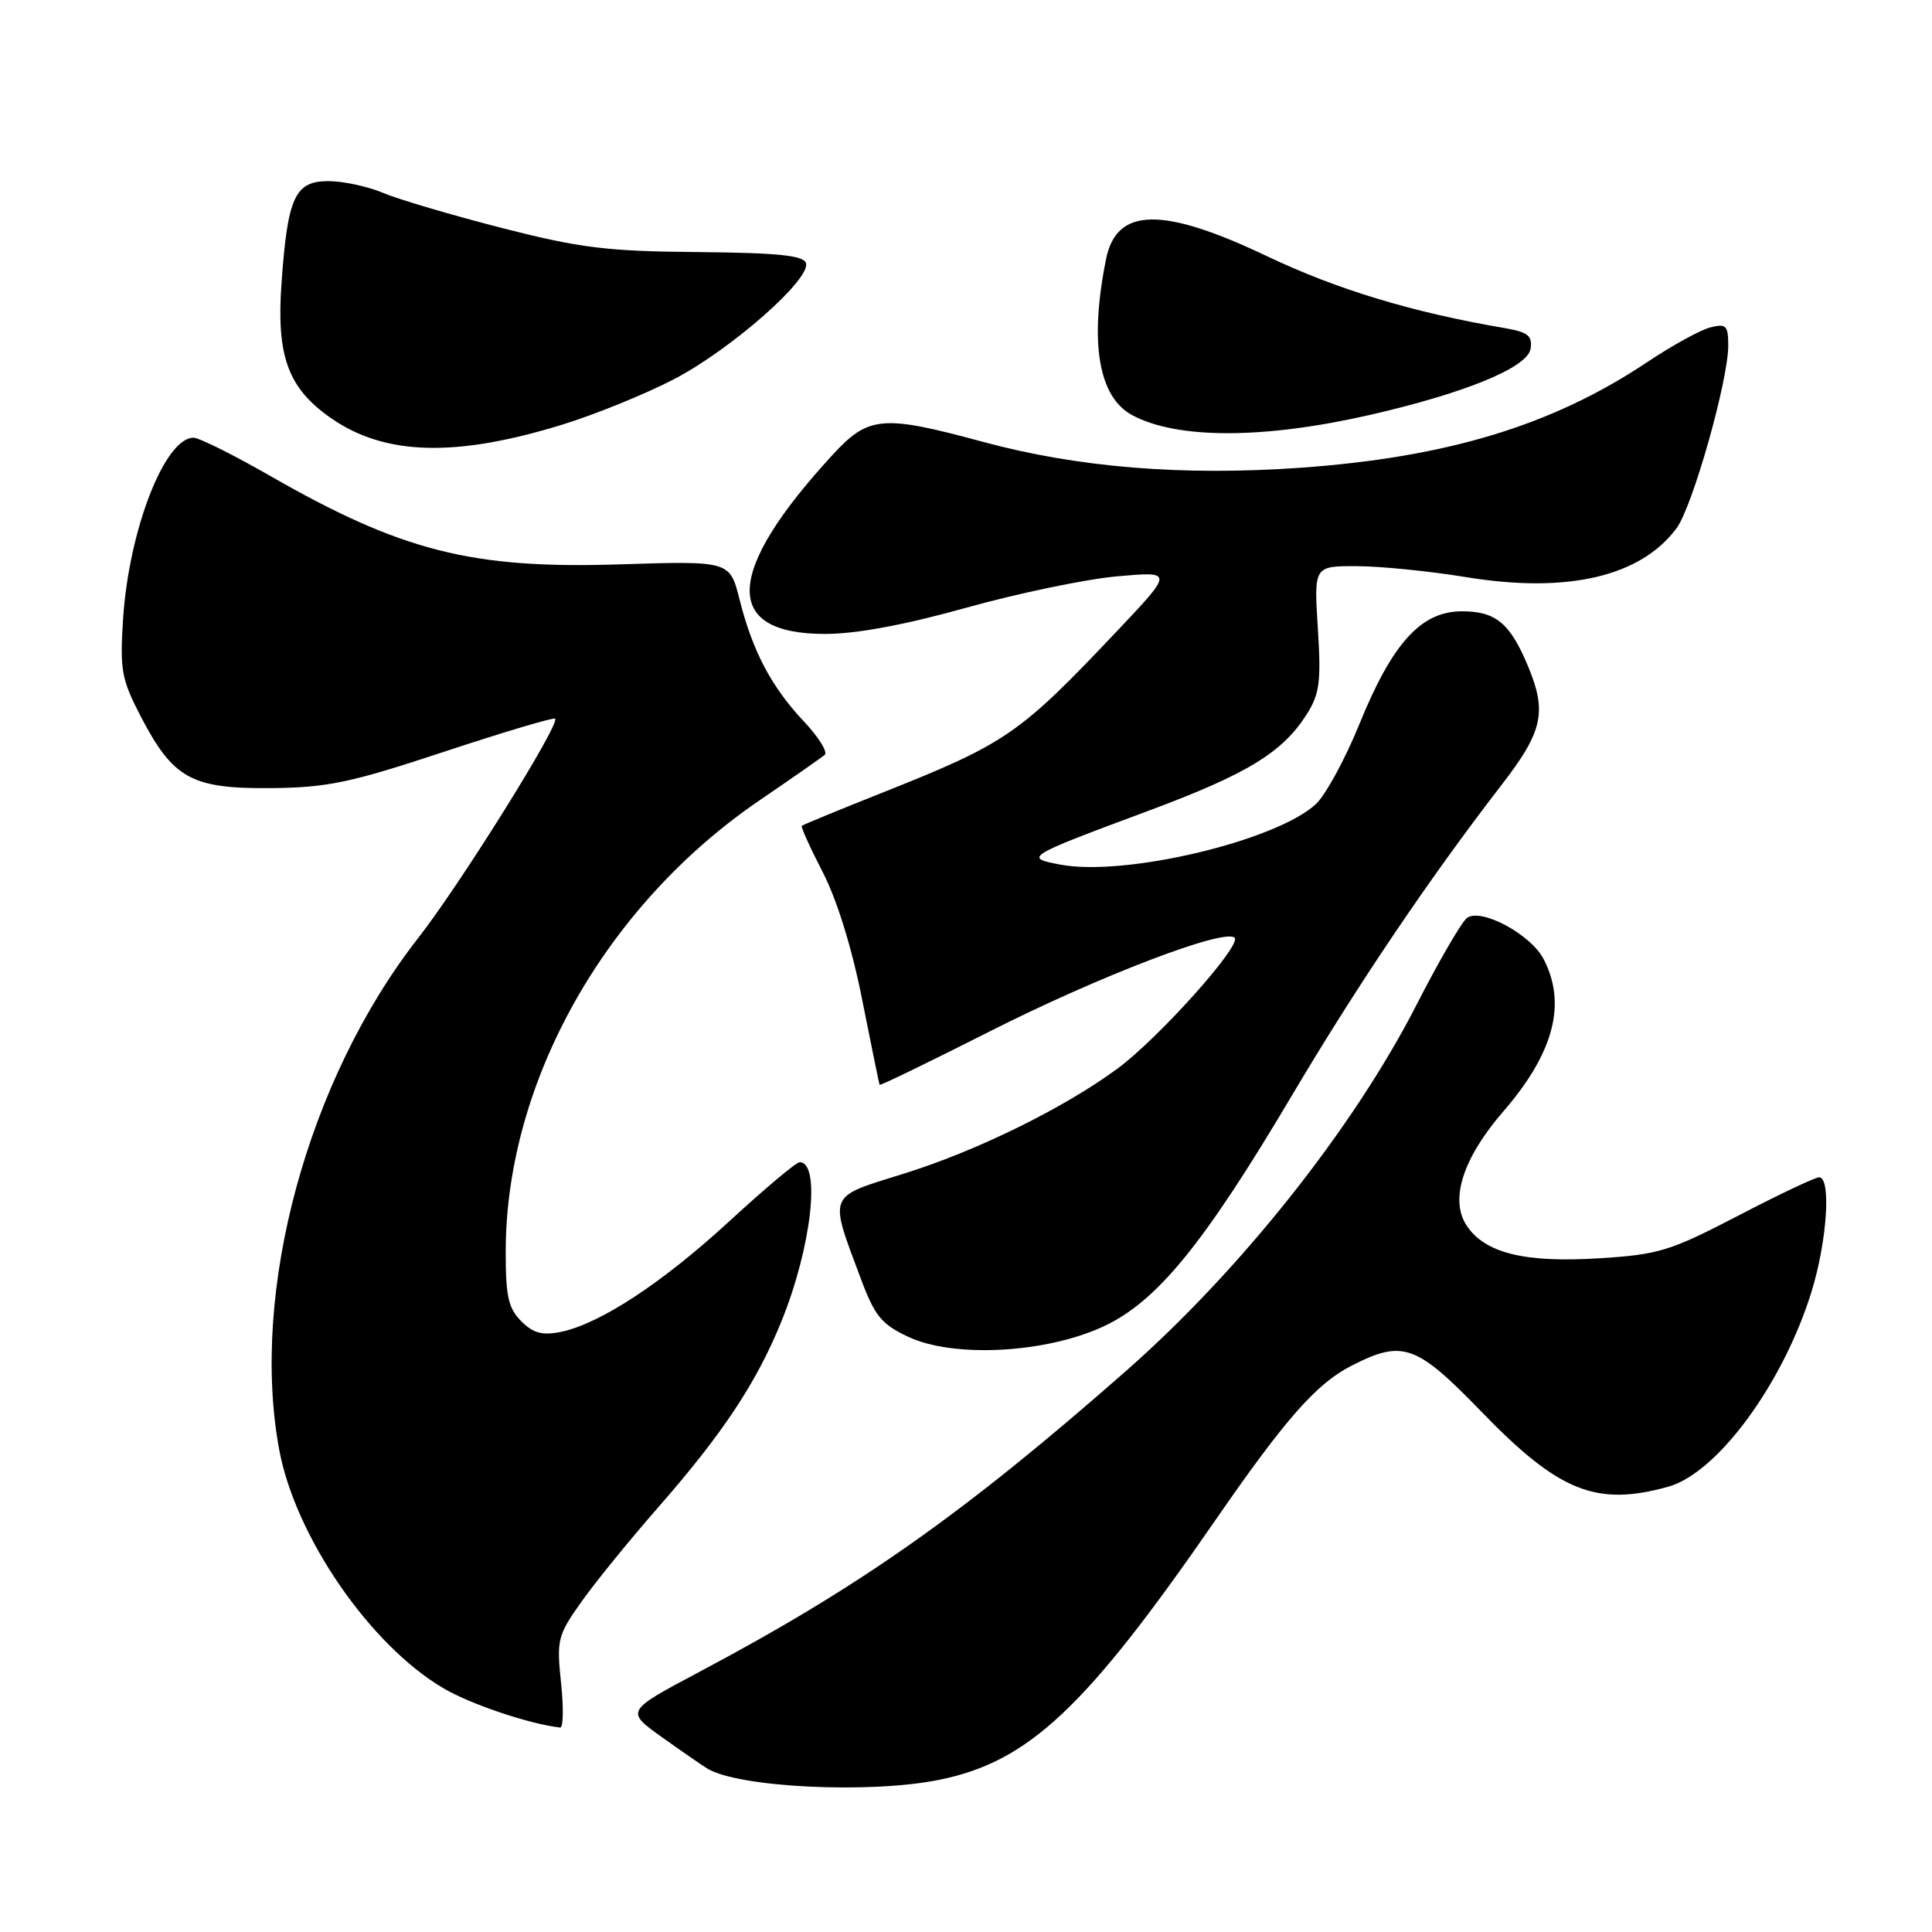<?xml version="1.0" encoding="UTF-8" standalone="no"?>
<!DOCTYPE svg PUBLIC "-//W3C//DTD SVG 1.1//EN" "http://www.w3.org/Graphics/SVG/1.1/DTD/svg11.dtd" >
<svg xmlns="http://www.w3.org/2000/svg" xmlns:xlink="http://www.w3.org/1999/xlink" version="1.1" viewBox="0 0 256 256">
 <g >
 <path fill="currentColor"
d=" M 124.37 235.85 C 136.29 233.46 143.79 226.42 161.02 201.47 C 170.31 188.02 174.44 183.33 179.07 180.97 C 185.88 177.49 187.63 178.11 196.32 187.08 C 206.56 197.66 211.52 199.65 221.04 197.00 C 227.56 195.19 236.27 183.34 240.04 171.14 C 242.10 164.46 242.67 156.00 241.04 156.00 C 240.52 156.00 235.68 158.29 230.29 161.10 C 221.30 165.77 219.78 166.24 211.91 166.73 C 201.99 167.35 196.73 166.04 194.32 162.37 C 192.08 158.94 193.85 153.45 199.18 147.29 C 205.89 139.54 207.62 133.03 204.54 127.09 C 202.86 123.82 196.28 120.28 194.40 121.62 C 193.71 122.10 190.69 127.29 187.69 133.16 C 179.34 149.47 164.37 168.33 149.19 181.67 C 127.72 200.54 114.07 210.17 92.75 221.49 C 82.88 226.73 82.88 226.73 87.69 230.17 C 90.34 232.06 93.06 233.94 93.73 234.35 C 97.86 236.85 115.19 237.70 124.37 235.85 Z  M 74.34 222.97 C 73.74 217.26 73.89 216.68 77.06 212.22 C 78.90 209.62 83.46 204.02 87.18 199.77 C 95.76 189.98 100.26 183.19 103.55 175.07 C 107.52 165.29 108.81 154.00 105.95 154.00 C 105.50 154.00 101.35 157.49 96.72 161.75 C 87.77 169.99 79.53 175.40 74.32 176.48 C 71.85 176.98 70.66 176.66 69.07 175.07 C 67.35 173.35 67.00 171.76 67.01 165.75 C 67.06 143.30 80.21 119.97 100.67 106.03 C 104.98 103.09 108.85 100.39 109.28 100.02 C 109.71 99.64 108.45 97.64 106.49 95.56 C 102.22 91.03 99.71 86.27 97.99 79.41 C 96.70 74.32 96.70 74.32 82.10 74.78 C 62.53 75.41 53.22 73.05 35.73 63.02 C 30.91 60.26 26.38 58.00 25.64 58.00 C 21.83 58.00 17.07 70.25 16.31 82.00 C 15.87 88.80 16.10 90.01 18.66 94.95 C 22.94 103.17 25.38 104.52 35.83 104.43 C 43.38 104.36 46.36 103.74 58.85 99.61 C 66.74 97.00 73.36 95.03 73.56 95.23 C 74.25 95.92 60.99 117.16 55.43 124.27 C 40.76 143.02 33.11 171.18 37.00 192.11 C 39.14 203.62 49.06 218.02 58.77 223.71 C 62.40 225.84 70.13 228.44 74.23 228.91 C 74.64 228.96 74.69 226.29 74.34 222.97 Z  M 146.11 175.81 C 153.25 172.54 159.47 164.93 171.28 145.00 C 179.85 130.54 189.45 116.32 198.97 104.00 C 204.44 96.92 205.01 94.35 202.46 88.25 C 200.09 82.57 198.19 81.00 193.71 81.00 C 188.30 81.00 184.49 85.20 180.10 96.01 C 178.23 100.61 175.64 105.35 174.36 106.55 C 169.08 111.43 149.07 116.18 140.53 114.57 C 135.62 113.65 135.85 113.51 152.08 107.47 C 165.24 102.58 169.94 99.72 173.16 94.63 C 174.86 91.94 175.07 90.33 174.62 83.25 C 174.10 75.00 174.10 75.00 179.80 75.02 C 182.93 75.03 189.43 75.68 194.24 76.47 C 207.67 78.67 217.37 76.42 222.15 70.00 C 224.26 67.17 229.00 50.43 229.00 45.82 C 229.00 43.13 228.73 42.85 226.64 43.38 C 225.34 43.70 221.56 45.78 218.24 48.00 C 205.72 56.36 191.80 60.59 172.31 61.98 C 156.65 63.08 142.79 61.95 130.18 58.53 C 116.93 54.94 115.09 55.10 110.34 60.25 C 96.03 75.80 95.67 84.00 109.31 84.00 C 113.47 84.00 119.87 82.81 128.06 80.52 C 134.90 78.61 143.88 76.74 148.00 76.37 C 155.50 75.70 155.50 75.70 148.03 83.60 C 135.04 97.33 133.38 98.48 116.90 105.04 C 111.18 107.31 106.38 109.29 106.24 109.43 C 106.10 109.57 107.35 112.34 109.03 115.59 C 110.91 119.24 112.91 125.70 114.25 132.50 C 115.45 138.55 116.49 143.61 116.55 143.75 C 116.61 143.89 123.15 140.71 131.08 136.70 C 145.58 129.36 162.30 122.96 163.59 124.26 C 164.57 125.24 153.48 137.62 148.04 141.62 C 140.92 146.86 129.31 152.56 119.65 155.55 C 109.58 158.68 109.82 158.09 114.04 169.37 C 115.91 174.39 116.79 175.46 120.36 177.14 C 126.35 179.95 138.44 179.32 146.11 175.81 Z  M 74.50 56.27 C 78.90 54.91 85.58 52.19 89.34 50.23 C 96.90 46.28 107.49 36.96 106.79 34.86 C 106.45 33.84 103.08 33.50 92.42 33.40 C 80.39 33.30 76.87 32.86 66.50 30.21 C 59.90 28.51 52.83 26.43 50.78 25.57 C 48.74 24.70 45.46 24.00 43.51 24.00 C 39.07 24.00 38.11 26.11 37.30 37.55 C 36.61 47.25 38.17 51.46 43.91 55.44 C 51.03 60.37 60.37 60.62 74.50 56.27 Z  M 181.51 54.98 C 194.19 52.08 202.44 48.68 202.81 46.21 C 203.07 44.48 202.46 44.00 199.31 43.46 C 187.16 41.39 177.12 38.35 167.89 33.95 C 154.03 27.35 147.95 27.45 146.56 34.32 C 144.33 45.36 145.54 52.62 150.04 55.02 C 155.99 58.21 167.49 58.19 181.51 54.98 Z "/>
</g>
</svg>